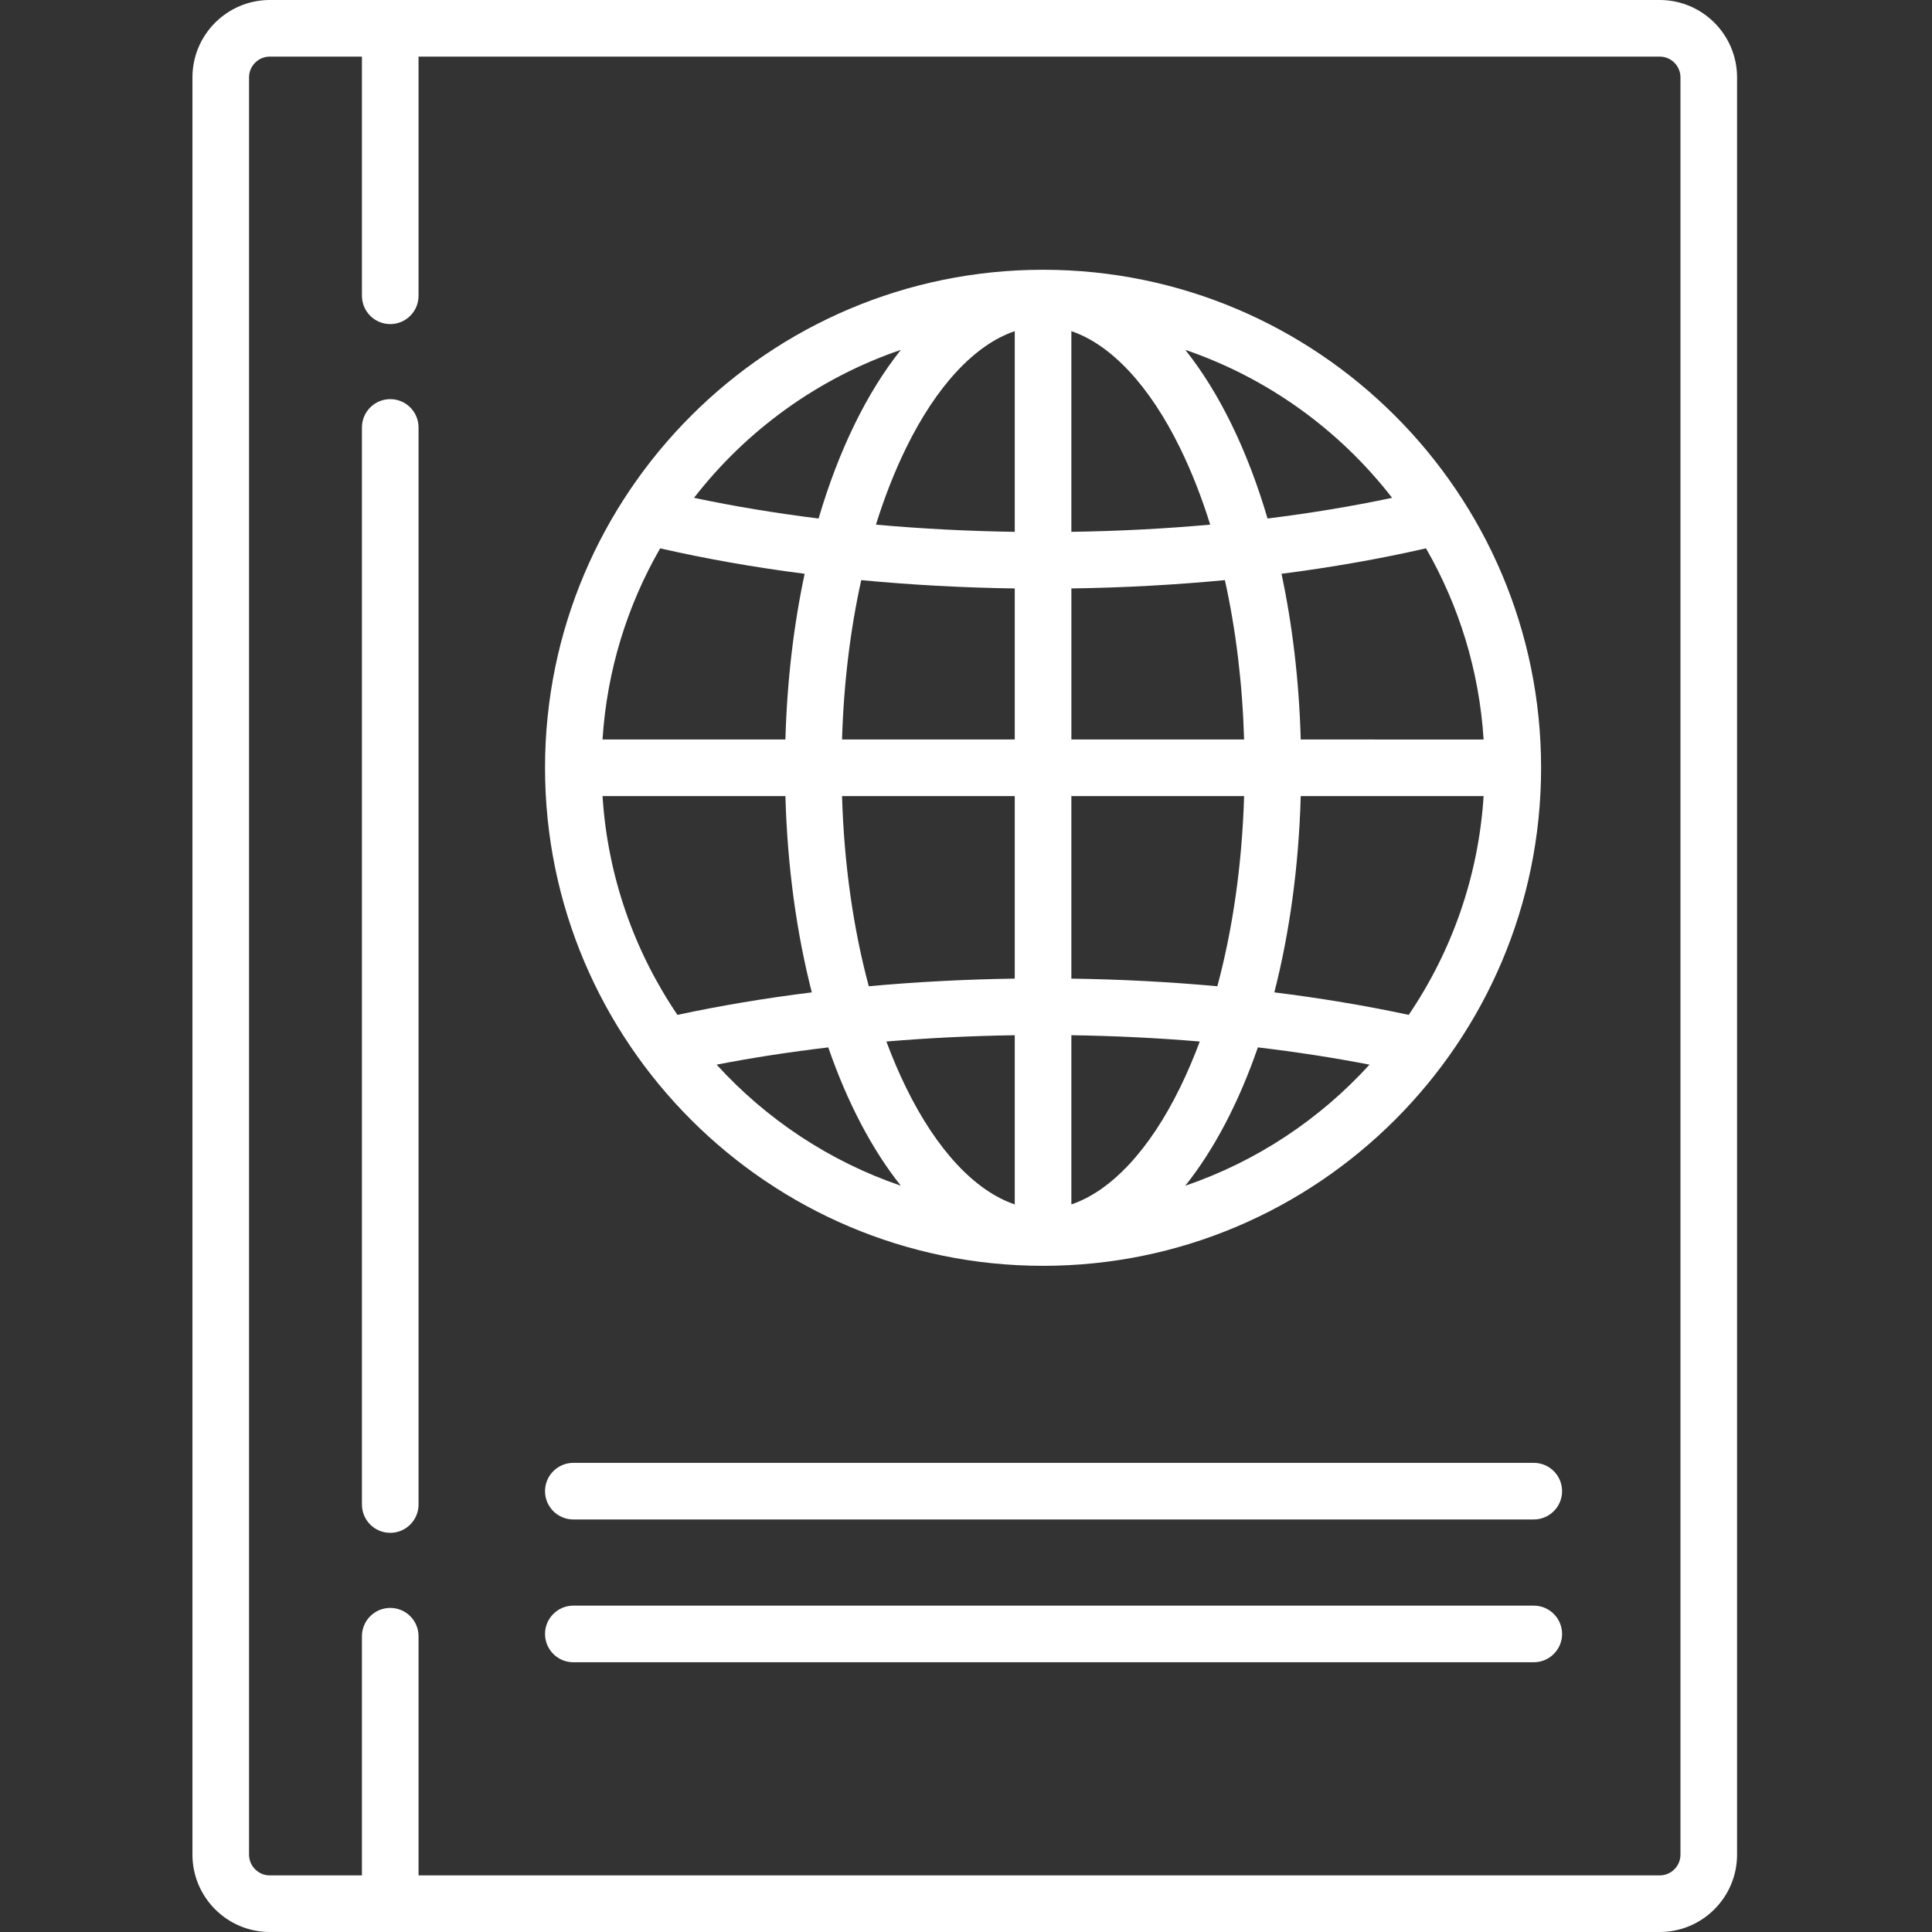 <?xml version="1.0"?>
<svg xmlns="http://www.w3.org/2000/svg" height="512px" viewBox="-51 0 512 512" width="512px"><rect x="-51" y="0" width="512" height="512" fill="#333333" stroke="none"/><path d="m225.422 335.457c72.777 0 131.984-59.207 131.984-131.984s-59.207-131.984-131.984-131.984-131.984 59.207-131.984 131.984 59.211 131.984 131.984 131.984zm-86.508-53.316c9.512-1.84 19.41-3.367 29.586-4.57 5.055 14.613 11.594 27.078 19.234 36.66-18.906-6.453-35.648-17.617-48.82-32.09zm79.008-22.797c-13.094.188-26.051.867-38.684 2.023-4.129-15.352-6.559-32.48-7.09-50.395h45.773zm0 15v44.84c-10.508-3.555-20.711-14.41-28.812-30.98-1.883-3.852-3.621-7.922-5.211-12.191 11.133-.938 22.52-1.496 34.023-1.668zm15 44.84v-44.84c11.508.172 22.895.73 34.027 1.668-1.59 4.266-3.328 8.34-5.211 12.188-8.105 16.574-18.309 27.43-28.816 30.984zm0-59.84v-48.371h45.777c-.531 17.914-2.961 35.043-7.09 50.395-12.633-1.156-25.59-1.836-38.688-2.023zm60.785-48.371h48.465c-1.359 21.383-8.492 41.227-19.852 57.98-11.348-2.438-23.281-4.434-35.609-5.965 4.02-15.711 6.477-33.285 6.996-52.016zm0-15c-.434-15.57-2.203-30.344-5.098-43.914 13.312-1.711 26.148-3.965 38.293-6.746 8.688 15.102 14.102 32.312 15.27 50.66zm-15.008 0h-45.773v-40.031c13.809-.195 27.434-.938 40.684-2.203 2.914 13.168 4.652 27.434 5.09 42.234zm-45.777-55.031v-53.18c10.508 3.551 20.711 14.41 28.816 30.98 3.043 6.223 5.711 13.027 7.977 20.293-11.996 1.082-24.312 1.723-36.793 1.906zm-15-53.18v53.18c-12.48-.184-24.793-.824-36.789-1.906 2.266-7.266 4.93-14.07 7.977-20.293 8.105-16.57 18.305-27.43 28.812-30.98zm0 68.18v40.031h-45.773c.438-14.801 2.172-29.066 5.09-42.234 13.25 1.266 26.875 2.008 40.684 2.203zm-60.781 40.031h-48.465c1.168-18.348 6.582-35.559 15.27-50.656 12.145 2.777 24.98 5.035 38.293 6.746-2.895 13.566-4.664 28.34-5.098 43.91zm0 15c.52 18.73 2.973 36.305 6.996 52.016-12.328 1.531-24.262 3.527-35.609 5.965-11.359-16.754-18.492-36.598-19.852-57.98zm105.973 103.254c7.641-9.578 14.18-22.043 19.234-36.66 10.176 1.207 20.074 2.734 29.586 4.574-13.172 14.473-29.914 25.637-48.82 32.086zm54.812-182.297c-10.547 2.23-21.598 4.062-33.012 5.48-5.32-18.102-12.797-33.402-21.801-44.695 21.906 7.477 40.906 21.277 54.812 39.215zm-130.191-39.215c-9.004 11.293-16.48 26.594-21.801 44.695-11.414-1.418-22.465-3.25-33.012-5.48 13.906-17.938 32.906-31.738 54.812-39.215zm0 0" fill="#FFFFFF"/><path d="m355.469 387.672h-254.531c-4.141 0-7.5 3.359-7.5 7.5s3.359 7.5 7.5 7.5h254.531c4.141 0 7.5-3.359 7.5-7.5s-3.359-7.5-7.5-7.5zm0 0" fill="#FFFFFF"/><path d="m355.469 425.512h-254.531c-4.141 0-7.5 3.359-7.5 7.5 0 4.145 3.359 7.5 7.5 7.5h254.531c4.141 0 7.5-3.355 7.5-7.5 0-4.141-3.359-7.5-7.5-7.5zm0 0" fill="#FFFFFF"/><path d="m388.84 0h-368.336c-11.309 0-20.504 9.195-20.504 20.504v470.992c0 11.309 9.195 20.504 20.504 20.504h368.336c11.305 0 20.5-9.195 20.5-20.504v-470.992c0-11.309-9.195-20.504-20.5-20.504zm5.5 491.496c0 3.035-2.469 5.504-5.5 5.504h-328.922v-63.387c0-4.141-3.359-7.5-7.5-7.5s-7.5 3.359-7.5 7.5v63.387h-24.414c-3.035 0-5.504-2.469-5.504-5.504v-470.992c0-3.035 2.469-5.504 5.504-5.504h24.414v63.387c0 4.141 3.359 7.5 7.5 7.5 4.145 0 7.5-3.359 7.5-7.5v-63.387h328.922c3.031 0 5.5 2.469 5.5 5.504zm0 0" fill="#FFFFFF"/><path d="m52.418 105.777c-4.141 0-7.5 3.359-7.5 7.5v285.441c0 4.145 3.359 7.5 7.5 7.5s7.5-3.355 7.5-7.5v-285.441c0-4.141-3.359-7.5-7.5-7.5zm0 0" fill="#FFFFFF"/></svg>
